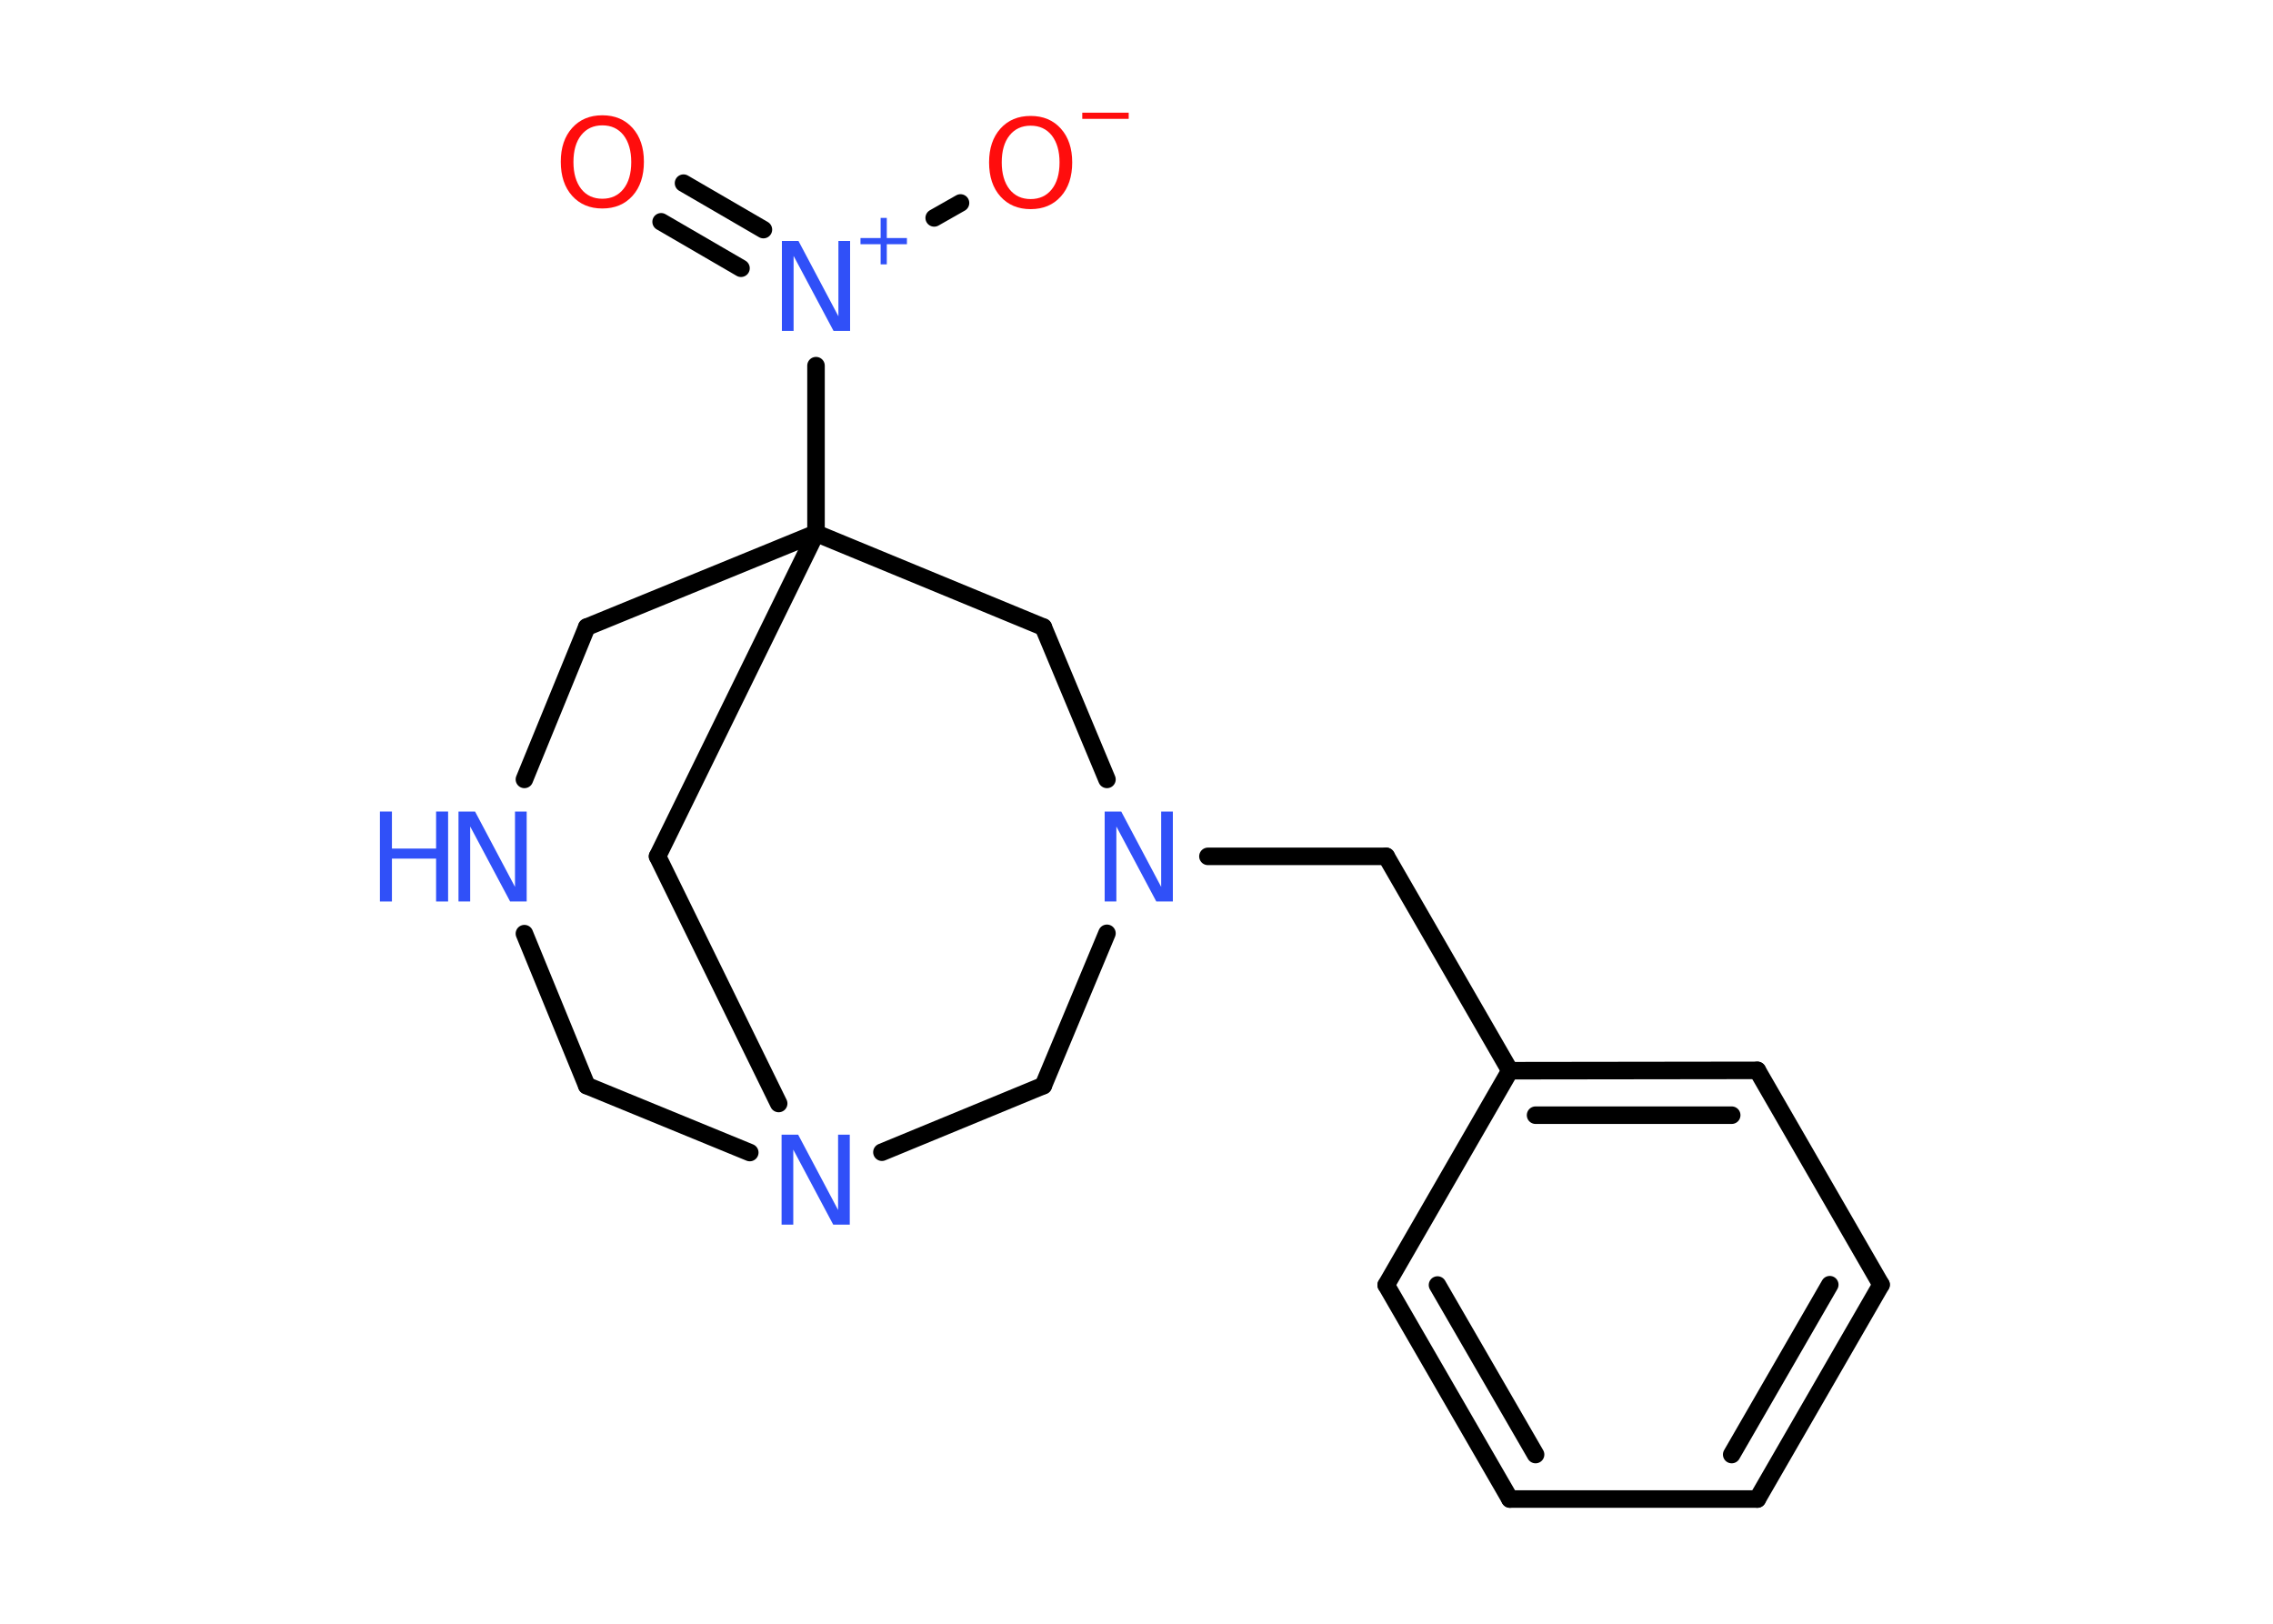 <?xml version='1.0' encoding='UTF-8'?>
<!DOCTYPE svg PUBLIC "-//W3C//DTD SVG 1.1//EN" "http://www.w3.org/Graphics/SVG/1.1/DTD/svg11.dtd">
<svg version='1.2' xmlns='http://www.w3.org/2000/svg' xmlns:xlink='http://www.w3.org/1999/xlink' width='70.0mm' height='50.0mm' viewBox='0 0 70.0 50.0'>
  <desc>Generated by the Chemistry Development Kit (http://github.com/cdk)</desc>
  <g stroke-linecap='round' stroke-linejoin='round' stroke='#000000' stroke-width='.54' fill='#3050F8'>
    <rect x='.0' y='.0' width='70.0' height='50.0' fill='#FFFFFF' stroke='none'/>
    <g id='mol1' class='mol'>
      <g id='mol1bnd1' class='bond'>
        <line x1='21.05' y1='5.64' x2='23.51' y2='7.07'/>
        <line x1='20.36' y1='6.83' x2='22.82' y2='8.26'/>
      </g>
      <line id='mol1bnd2' class='bond' x1='28.77' y1='6.71' x2='29.58' y2='6.25'/>
      <line id='mol1bnd3' class='bond' x1='25.13' y1='11.26' x2='25.13' y2='16.42'/>
      <line id='mol1bnd4' class='bond' x1='25.13' y1='16.42' x2='18.07' y2='19.31'/>
      <line id='mol1bnd5' class='bond' x1='18.07' y1='19.31' x2='16.15' y2='24.0'/>
      <line id='mol1bnd6' class='bond' x1='16.15' y1='28.75' x2='18.07' y2='33.43'/>
      <line id='mol1bnd7' class='bond' x1='18.07' y1='33.43' x2='23.09' y2='35.49'/>
      <line id='mol1bnd8' class='bond' x1='27.16' y1='35.48' x2='32.13' y2='33.43'/>
      <line id='mol1bnd9' class='bond' x1='32.13' y1='33.43' x2='34.09' y2='28.74'/>
      <line id='mol1bnd10' class='bond' x1='37.2' y1='26.37' x2='42.69' y2='26.37'/>
      <line id='mol1bnd11' class='bond' x1='42.69' y1='26.37' x2='46.5' y2='32.97'/>
      <g id='mol1bnd12' class='bond'>
        <line x1='54.12' y1='32.96' x2='46.5' y2='32.97'/>
        <line x1='53.33' y1='34.34' x2='47.29' y2='34.34'/>
      </g>
      <line id='mol1bnd13' class='bond' x1='54.12' y1='32.96' x2='57.93' y2='39.56'/>
      <g id='mol1bnd14' class='bond'>
        <line x1='54.12' y1='46.16' x2='57.93' y2='39.56'/>
        <line x1='53.33' y1='44.79' x2='56.35' y2='39.56'/>
      </g>
      <line id='mol1bnd15' class='bond' x1='54.12' y1='46.16' x2='46.5' y2='46.16'/>
      <g id='mol1bnd16' class='bond'>
        <line x1='42.69' y1='39.57' x2='46.5' y2='46.16'/>
        <line x1='44.27' y1='39.57' x2='47.29' y2='44.79'/>
      </g>
      <line id='mol1bnd17' class='bond' x1='46.5' y1='32.97' x2='42.69' y2='39.57'/>
      <line id='mol1bnd18' class='bond' x1='34.09' y1='24.0' x2='32.13' y2='19.31'/>
      <line id='mol1bnd19' class='bond' x1='25.13' y1='16.42' x2='32.13' y2='19.31'/>
      <line id='mol1bnd20' class='bond' x1='23.98' y1='33.98' x2='20.25' y2='26.37'/>
      <line id='mol1bnd21' class='bond' x1='25.13' y1='16.42' x2='20.25' y2='26.37'/>
      <path id='mol1atm1' class='atom' d='M18.55 3.86q-.41 .0 -.65 .3q-.24 .3 -.24 .83q.0 .52 .24 .83q.24 .3 .65 .3q.41 .0 .65 -.3q.24 -.3 .24 -.83q.0 -.52 -.24 -.83q-.24 -.3 -.65 -.3zM18.55 3.55q.58 .0 .93 .39q.35 .39 .35 1.04q.0 .66 -.35 1.05q-.35 .39 -.93 .39q-.58 .0 -.93 -.39q-.35 -.39 -.35 -1.05q.0 -.65 .35 -1.04q.35 -.39 .93 -.39z' stroke='none' fill='#FF0D0D'/>
      <g id='mol1atm2' class='atom'>
        <path d='M24.09 7.42h.5l1.23 2.32v-2.32h.36v2.77h-.51l-1.23 -2.31v2.31h-.36v-2.77z' stroke='none'/>
        <path d='M27.31 6.71v.62h.62v.19h-.62v.62h-.19v-.62h-.62v-.19h.62v-.62h.19z' stroke='none'/>
      </g>
      <g id='mol1atm3' class='atom'>
        <path d='M31.74 3.87q-.41 .0 -.65 .3q-.24 .3 -.24 .83q.0 .52 .24 .83q.24 .3 .65 .3q.41 .0 .65 -.3q.24 -.3 .24 -.83q.0 -.52 -.24 -.83q-.24 -.3 -.65 -.3zM31.74 3.57q.58 .0 .93 .39q.35 .39 .35 1.04q.0 .66 -.35 1.05q-.35 .39 -.93 .39q-.58 .0 -.93 -.39q-.35 -.39 -.35 -1.05q.0 -.65 .35 -1.04q.35 -.39 .93 -.39z' stroke='none' fill='#FF0D0D'/>
        <path d='M33.33 3.47h1.43v.19h-1.43v-.19z' stroke='none' fill='#FF0D0D'/>
      </g>
      <g id='mol1atm6' class='atom'>
        <path d='M14.13 24.99h.5l1.23 2.32v-2.32h.36v2.77h-.51l-1.23 -2.31v2.31h-.36v-2.77z' stroke='none'/>
        <path d='M11.7 24.99h.37v1.14h1.36v-1.14h.37v2.77h-.37v-1.32h-1.36v1.32h-.37v-2.77z' stroke='none'/>
      </g>
      <path id='mol1atm8' class='atom' d='M24.08 34.94h.5l1.23 2.32v-2.32h.36v2.77h-.51l-1.23 -2.31v2.31h-.36v-2.77z' stroke='none'/>
      <path id='mol1atm10' class='atom' d='M34.03 24.99h.5l1.23 2.32v-2.32h.36v2.77h-.51l-1.23 -2.31v2.31h-.36v-2.77z' stroke='none'/>
    </g>
  </g>
</svg>
